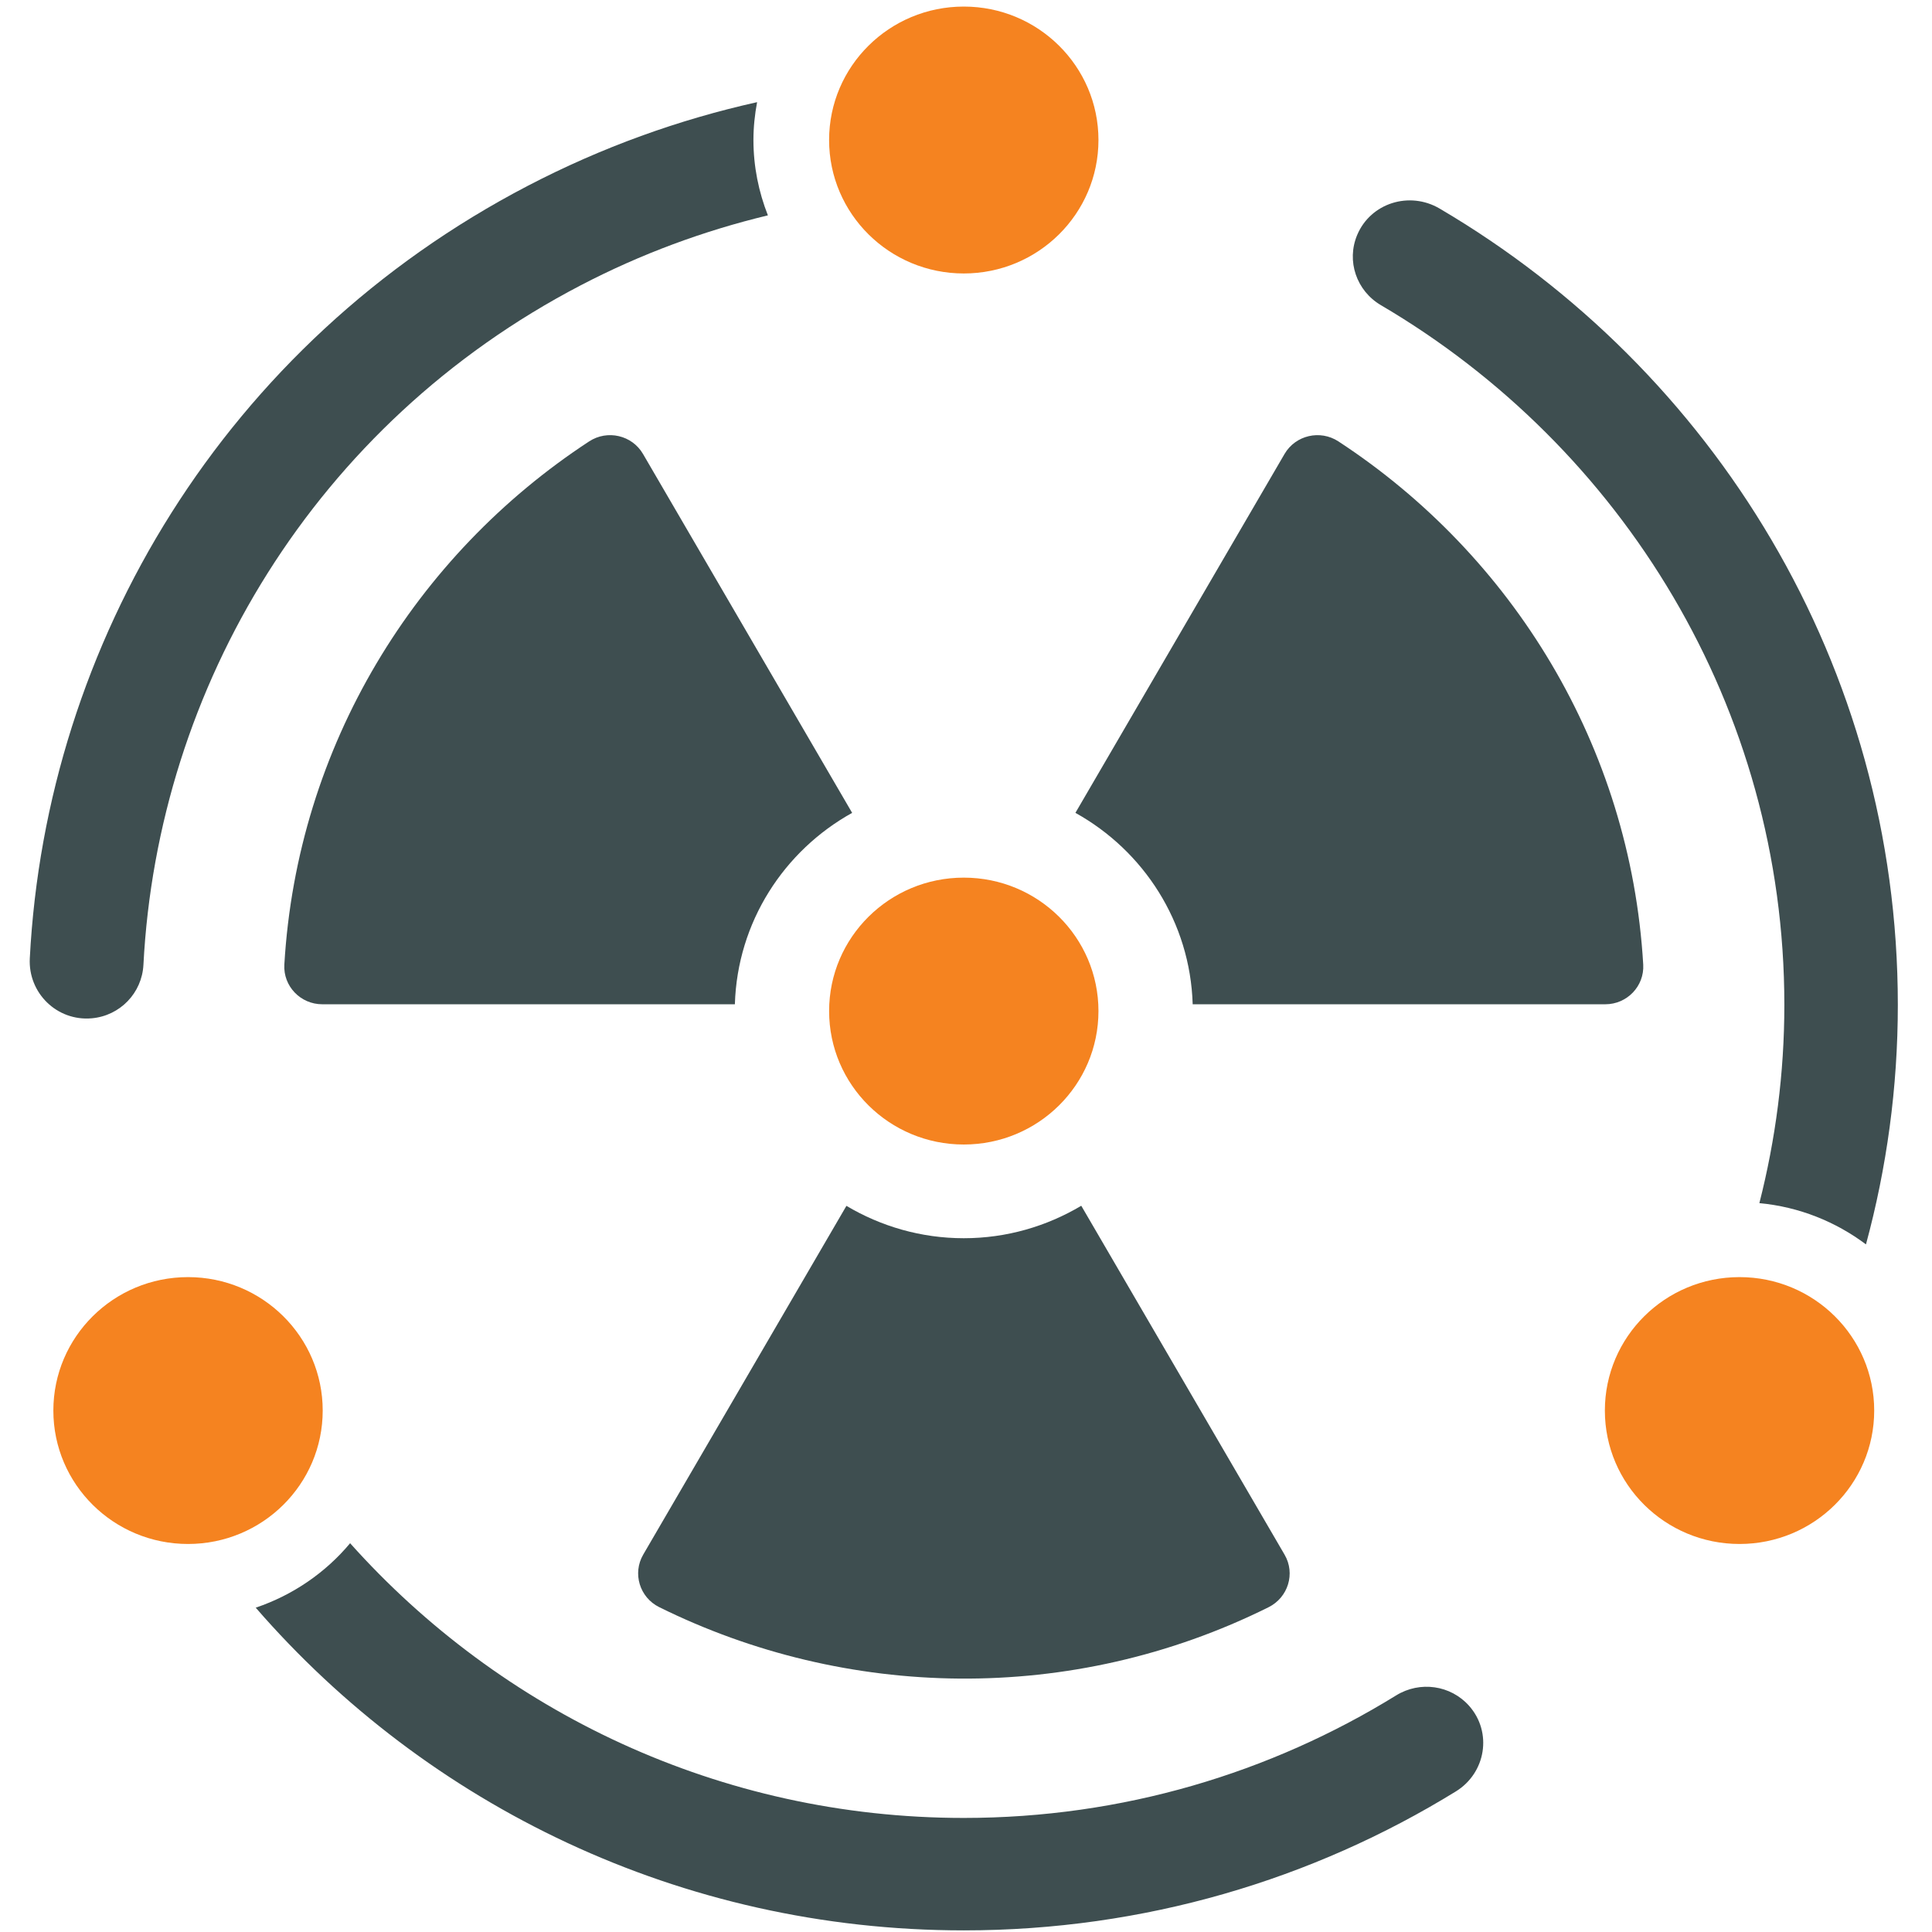 <?xml version="1.0" encoding="UTF-8"?>
<svg width="130px" height="130px" viewBox="0 0 130 130" version="1.1" xmlns="http://www.w3.org/2000/svg" xmlns:xlink="http://www.w3.org/1999/xlink">
    <title>icon-reactor-gray</title>
    <g id="icon-reactor-gray" stroke="none" stroke-width="1" fill="none" fill-rule="evenodd">
        <g id="logo-reactor-gray" transform="translate(2, 0)">
            <path d="M96.855,114.785 C95.615,113.384 93.541,113.094 91.945,114.079 C83.491,119.298 73.523,122.325 62.85,122.325 C46.424,122.325 31.677,115.16 21.558,103.84 C19.906,105.819 17.71,107.331 15.207,108.177 C26.73,121.459 43.786,129.891 62.85,129.891 C75.003,129.891 86.343,126.464 95.958,120.543 C97.985,119.296 98.429,116.562 96.855,114.785" id="Fill-19" fill="#3E4E50"></path>
            <path d="M118.065,67.615 C118.065,72.218 117.473,76.684 116.384,80.956 C119.063,81.206 121.519,82.206 123.557,83.732 C124.95,78.592 125.701,73.192 125.701,67.615 C125.701,44.81 113.323,24.88 94.866,14.032 C92.841,12.842 90.226,13.658 89.322,15.81 C88.586,17.561 89.272,19.567 90.918,20.534 C107.152,30.071 118.065,47.598 118.065,67.615" id="Fill-26" fill="#3E4E50"></path>
            <path d="M48.697,9.421 C48.697,8.551 48.789,7.701 48.943,6.874 C43.692,8.044 38.508,9.902 33.516,12.502 C13.145,23.117 1.104,43.25 0.005,64.485 C-0.115,66.814 1.831,68.727 4.175,68.519 C6.08,68.35 7.553,66.814 7.651,64.921 C8.613,46.246 19.191,28.516 37.071,19.2 C41.15,17.073 45.381,15.522 49.67,14.491 C49.05,12.916 48.697,11.209 48.697,9.421" id="Fill-31" fill="#3E4E50"></path>
            <path d="M62.851,0.442 C57.845,0.442 53.788,4.463 53.788,9.421 C53.788,14.381 57.845,18.401 62.851,18.401 C67.855,18.401 71.913,14.381 71.913,9.421 C71.913,4.463 67.855,0.442 62.851,0.442" id="Fill-32" fill="#F58320"></path>
            <path d="M115.05,85.934 C110.045,85.934 105.988,89.954 105.988,94.913 C105.988,99.872 110.045,103.891 115.05,103.891 C120.055,103.891 124.111,99.872 124.111,94.913 C124.111,89.954 120.055,85.934 115.05,85.934" id="Fill-33" fill="#F58320"></path>
            <path d="M10.652,85.934 C5.646,85.934 1.59,89.954 1.59,94.913 C1.59,99.872 5.646,103.891 10.652,103.891 C15.656,103.891 19.714,99.872 19.714,94.913 C19.714,89.954 15.656,85.934 10.652,85.934" id="Fill-34" fill="#F58320"></path>
            <path d="M78.253,67.575 L106.019,67.575 C107.484,67.575 108.653,66.352 108.569,64.904 C107.706,50.186 99.758,37.359 88.059,29.701 C86.832,28.898 85.172,29.282 84.435,30.545 L70.362,54.695 C74.95,57.243 78.086,62.042 78.253,67.575" id="Fill-35" fill="#3E4E50"></path>
            <path d="M70.756,81.133 C68.441,82.51 65.743,83.317 62.851,83.317 C59.964,83.317 57.268,82.513 54.954,81.139 L41.28,104.607 C40.546,105.87 41.039,107.487 42.355,108.14 C54.892,114.345 70.067,114.755 83.356,108.148 C84.674,107.493 85.175,105.878 84.438,104.613 L70.756,81.133 Z" id="Fill-36" fill="#3E4E50"></path>
            <path d="M55.339,54.696 L41.266,30.545 C40.531,29.282 38.87,28.897 37.642,29.701 C25.944,37.358 17.996,50.186 17.133,64.904 C17.048,66.352 18.218,67.575 19.682,67.575 L47.448,67.575 C47.616,62.043 50.751,57.243 55.339,54.696" id="Fill-37" fill="#3E4E50"></path>
            <path d="M62.851,59.054 C57.845,59.054 53.789,63.074 53.789,68.033 C53.789,72.993 57.845,77.012 62.851,77.012 C67.855,77.012 71.913,72.993 71.913,68.033 C71.913,63.074 67.855,59.054 62.851,59.054" id="Fill-38" fill="#F58320"></path>
        </g>
    </g>
</svg>